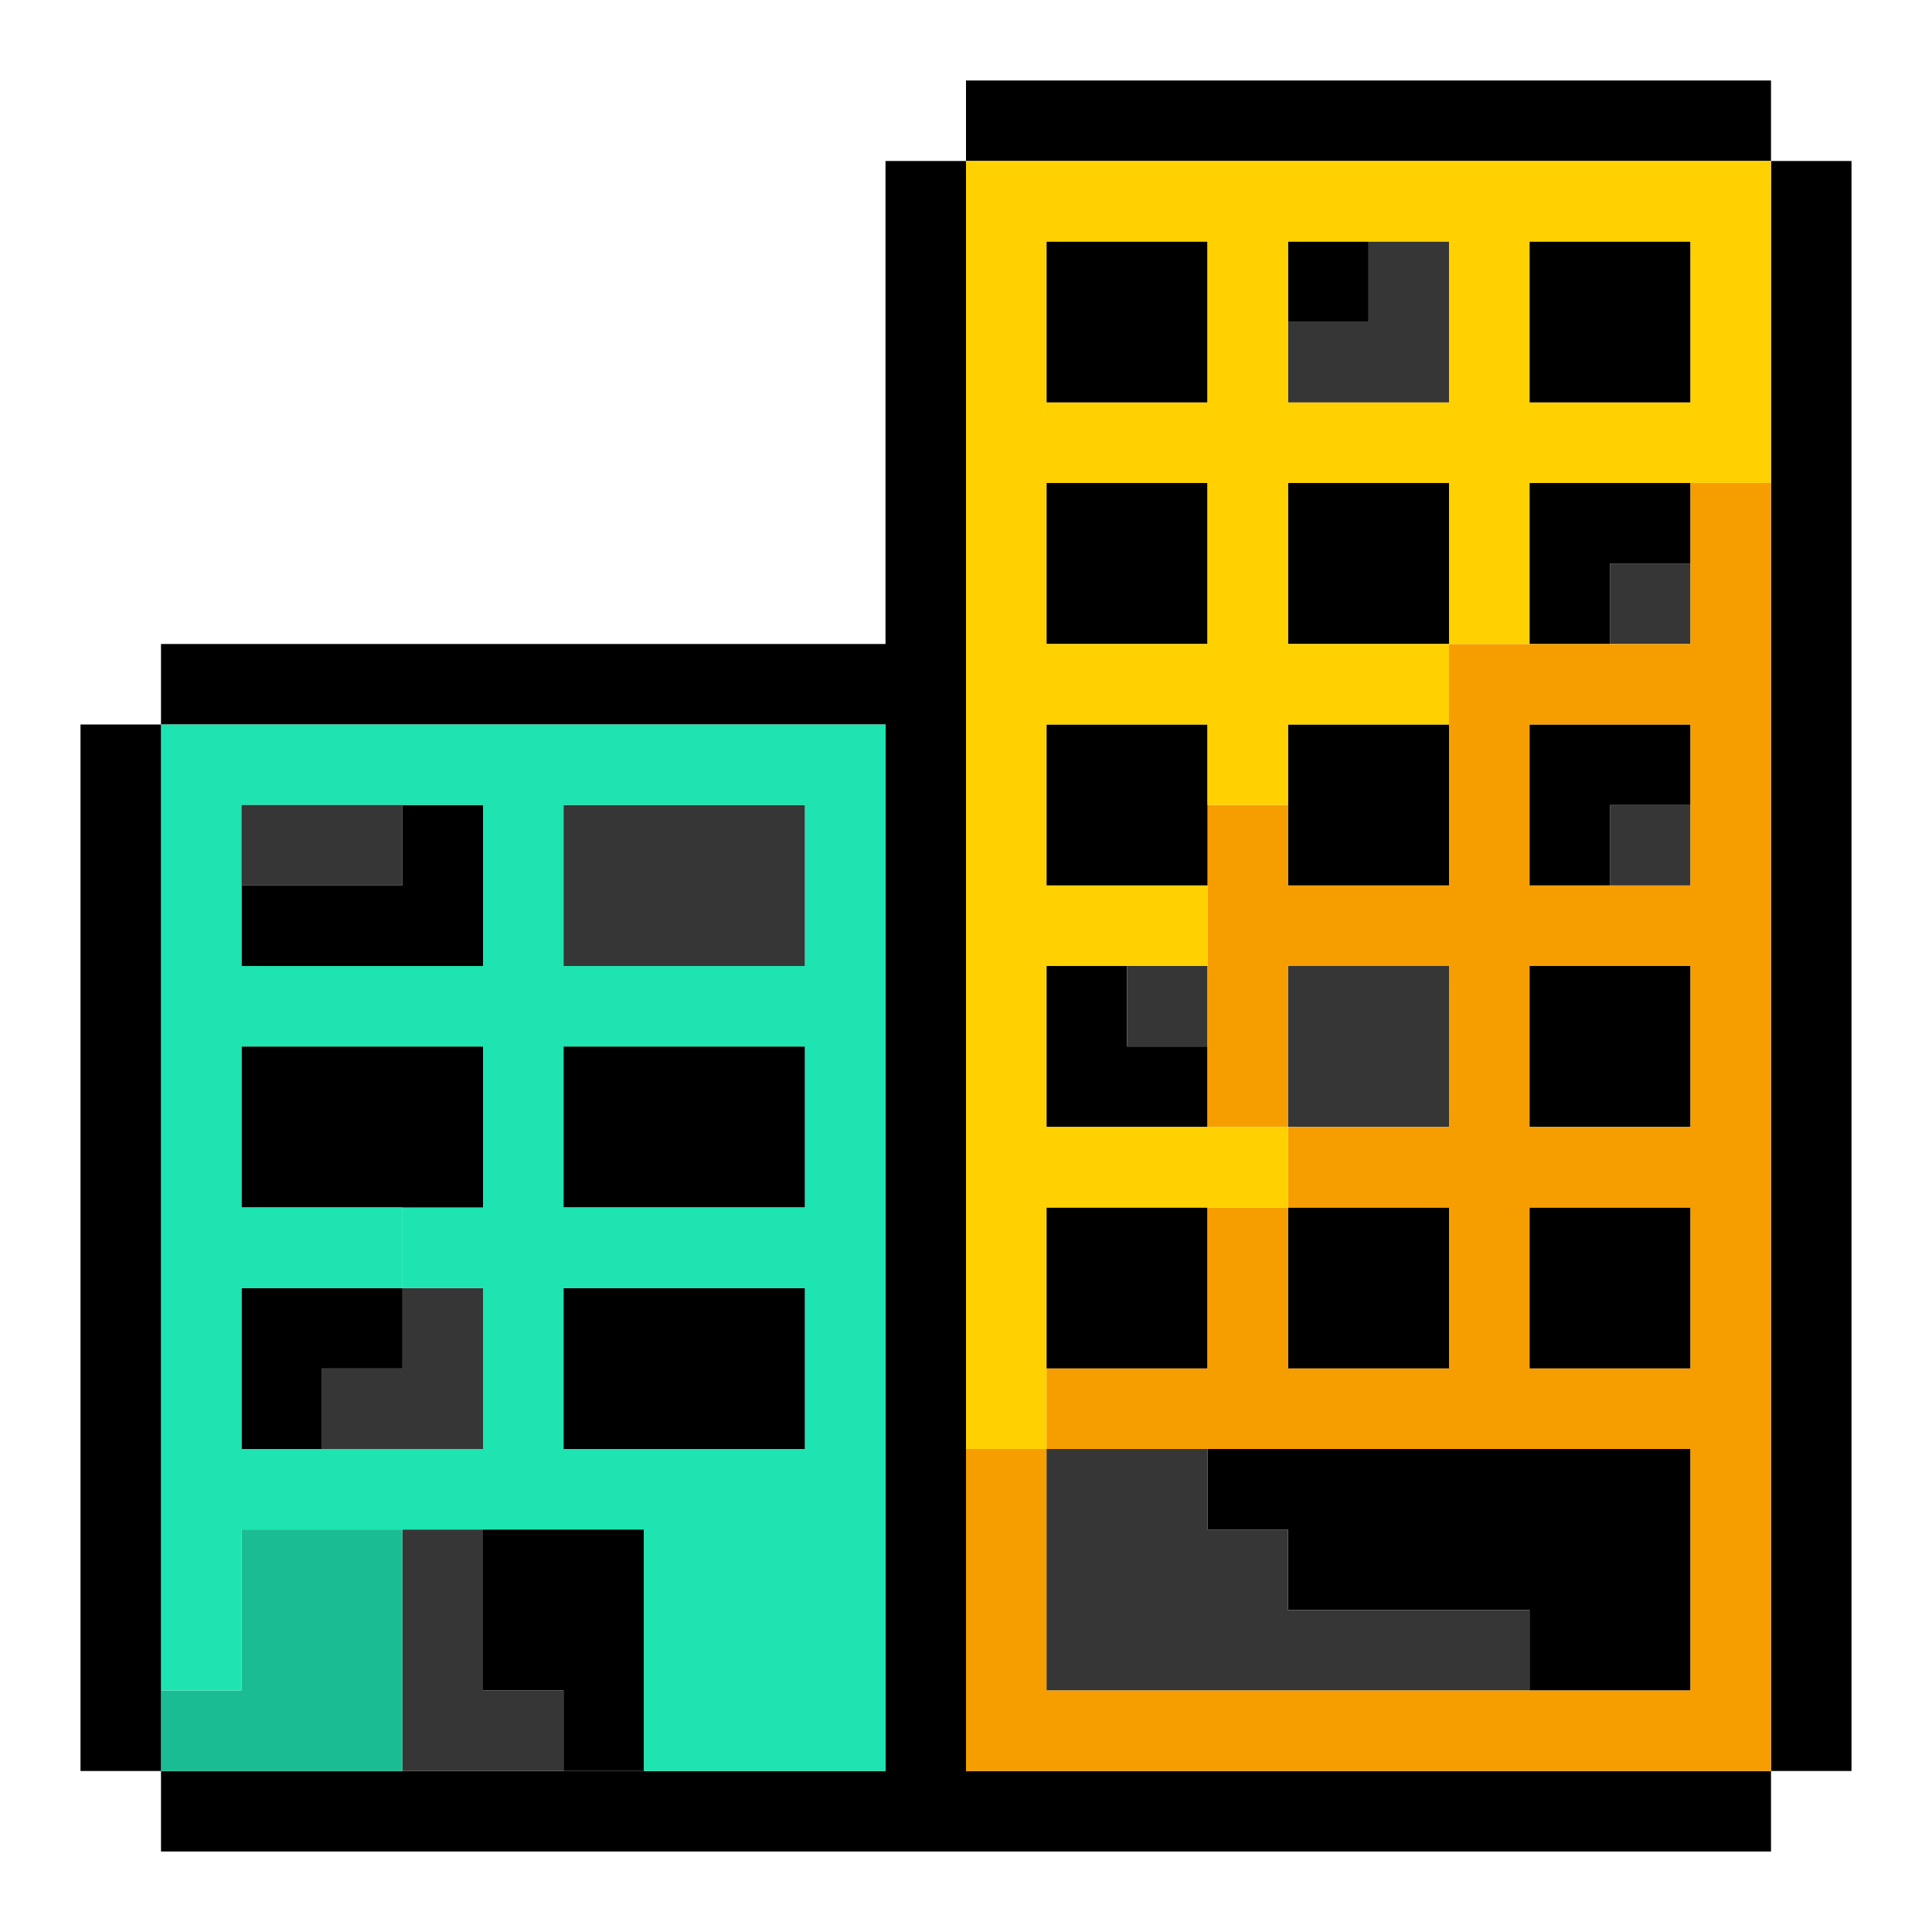 <?xml version="1.0" encoding="UTF-8"?><svg id="HODL_copy_5" xmlns="http://www.w3.org/2000/svg" viewBox="0 0 24 24"><rect x="12" y="1" width="10" height="1"/><polygon points="22 22 22 23 2 23 2 22 11 22 11 9 2 9 2 8 11 8 11 2 12 2 12 22 22 22"/><rect x="22" y="2" width="1" height="20"/><rect x="20" y="10" width="1" height="1" fill="#363636"/><rect x="20" y="7" width="1" height="1" fill="#363636"/><rect x="19" y="3" width="2" height="2"/><rect x="19" y="15" width="2" height="2"/><rect x="19" y="12" width="2" height="2"/><polygon points="21 9 21 10 20 10 20 11 19 11 19 9 21 9"/><polygon points="21 6 21 7 20 7 20 8 19 8 19 6 21 6"/><rect x="16" y="15" width="2" height="2"/><rect x="16" y="12" width="2" height="2" fill="#363636"/><rect x="16" y="9" width="2" height="2"/><rect x="16" y="6" width="2" height="2"/><polygon points="18 3 18 5 16 5 16 4 17 4 17 3 18 3" fill="#363636"/><rect x="16" y="3" width="1" height="1"/><polygon points="21 18 21 21 19 21 19 20 16 20 16 19 15 19 15 18 21 18"/><rect x="13" y="15" width="2" height="2"/><polygon points="15 13 15 14 13 14 13 12 14 12 14 13 15 13"/><rect x="14" y="12" width="1" height="1" fill="#363636"/><rect x="13" y="6" width="2" height="2"/><rect x="13" y="3" width="2" height="2"/><polygon points="19 20 19 21 13 21 13 18 15 18 15 19 16 19 16 20 19 20" fill="#363636"/><path d="m21,6v2h-3v3h-2v-1h-1v4h1v-2h2v2h-2v1h2v2h-2v-2h-1v2h-2v1h8v3h-8v-3h-1v4h10V6h-1Zm0,11h-2v-2h2v2Zm0-3h-2v-2h2v2Zm0-3h-2v-2h2v2Z" fill="#f69e00"/><rect x="13" y="9" width="2" height="2"/><path d="m12,2v16h1v-3h3v-1h-3v-2h2v-1h-2v-2h2v1h1v-1h2v-1h-2v-2h2v2h1v-2h3V2h-10Zm3,6h-2v-2h2v2Zm0-3h-2v-2h2v2Zm3,0h-2v-2h2v2Zm3,0h-2v-2h2v2Z" fill="#ffd100"/><rect x="7" y="16" width="3" height="2"/><rect x="7" y="13" width="3" height="2"/><rect x="7" y="10" width="3" height="2" fill="#363636"/><polygon points="8 19 8 22 7 22 7 21 6 21 6 19 8 19"/><polygon points="7 21 7 22 5 22 5 19 6 19 6 21 7 21" fill="#363636"/><polygon points="6 16 6 18 4 18 4 17 5 17 5 16 6 16" fill="#363636"/><rect x="5" y="15" width="1" height="1" fill="#1de4b0"/><rect x="3" y="13" width="3" height="2"/><polygon points="6 10 6 12 3 12 3 11 5 11 5 10 6 10"/><polygon points="5 19 5 22 2 22 2 21 3 21 3 19 5 19" fill="#1abd93"/><polygon points="5 16 5 17 4 17 4 18 3 18 3 16 5 16"/><path d="m2,9v12h1v-2h5v3h3v-13H2Zm4,9h-3v-2h2v-1h-2v-2h3v5Zm-3-6v-2h3v2h-3Zm7,6h-3v-2h3v2Zm0-3h-3v-2h3v2Zm0-3h-3v-2h3v2Z" fill="#1de4b0"/><rect x="3" y="10" width="2" height="1" fill="#363636"/><rect x="1" y="9" width="1" height="13"/></svg>